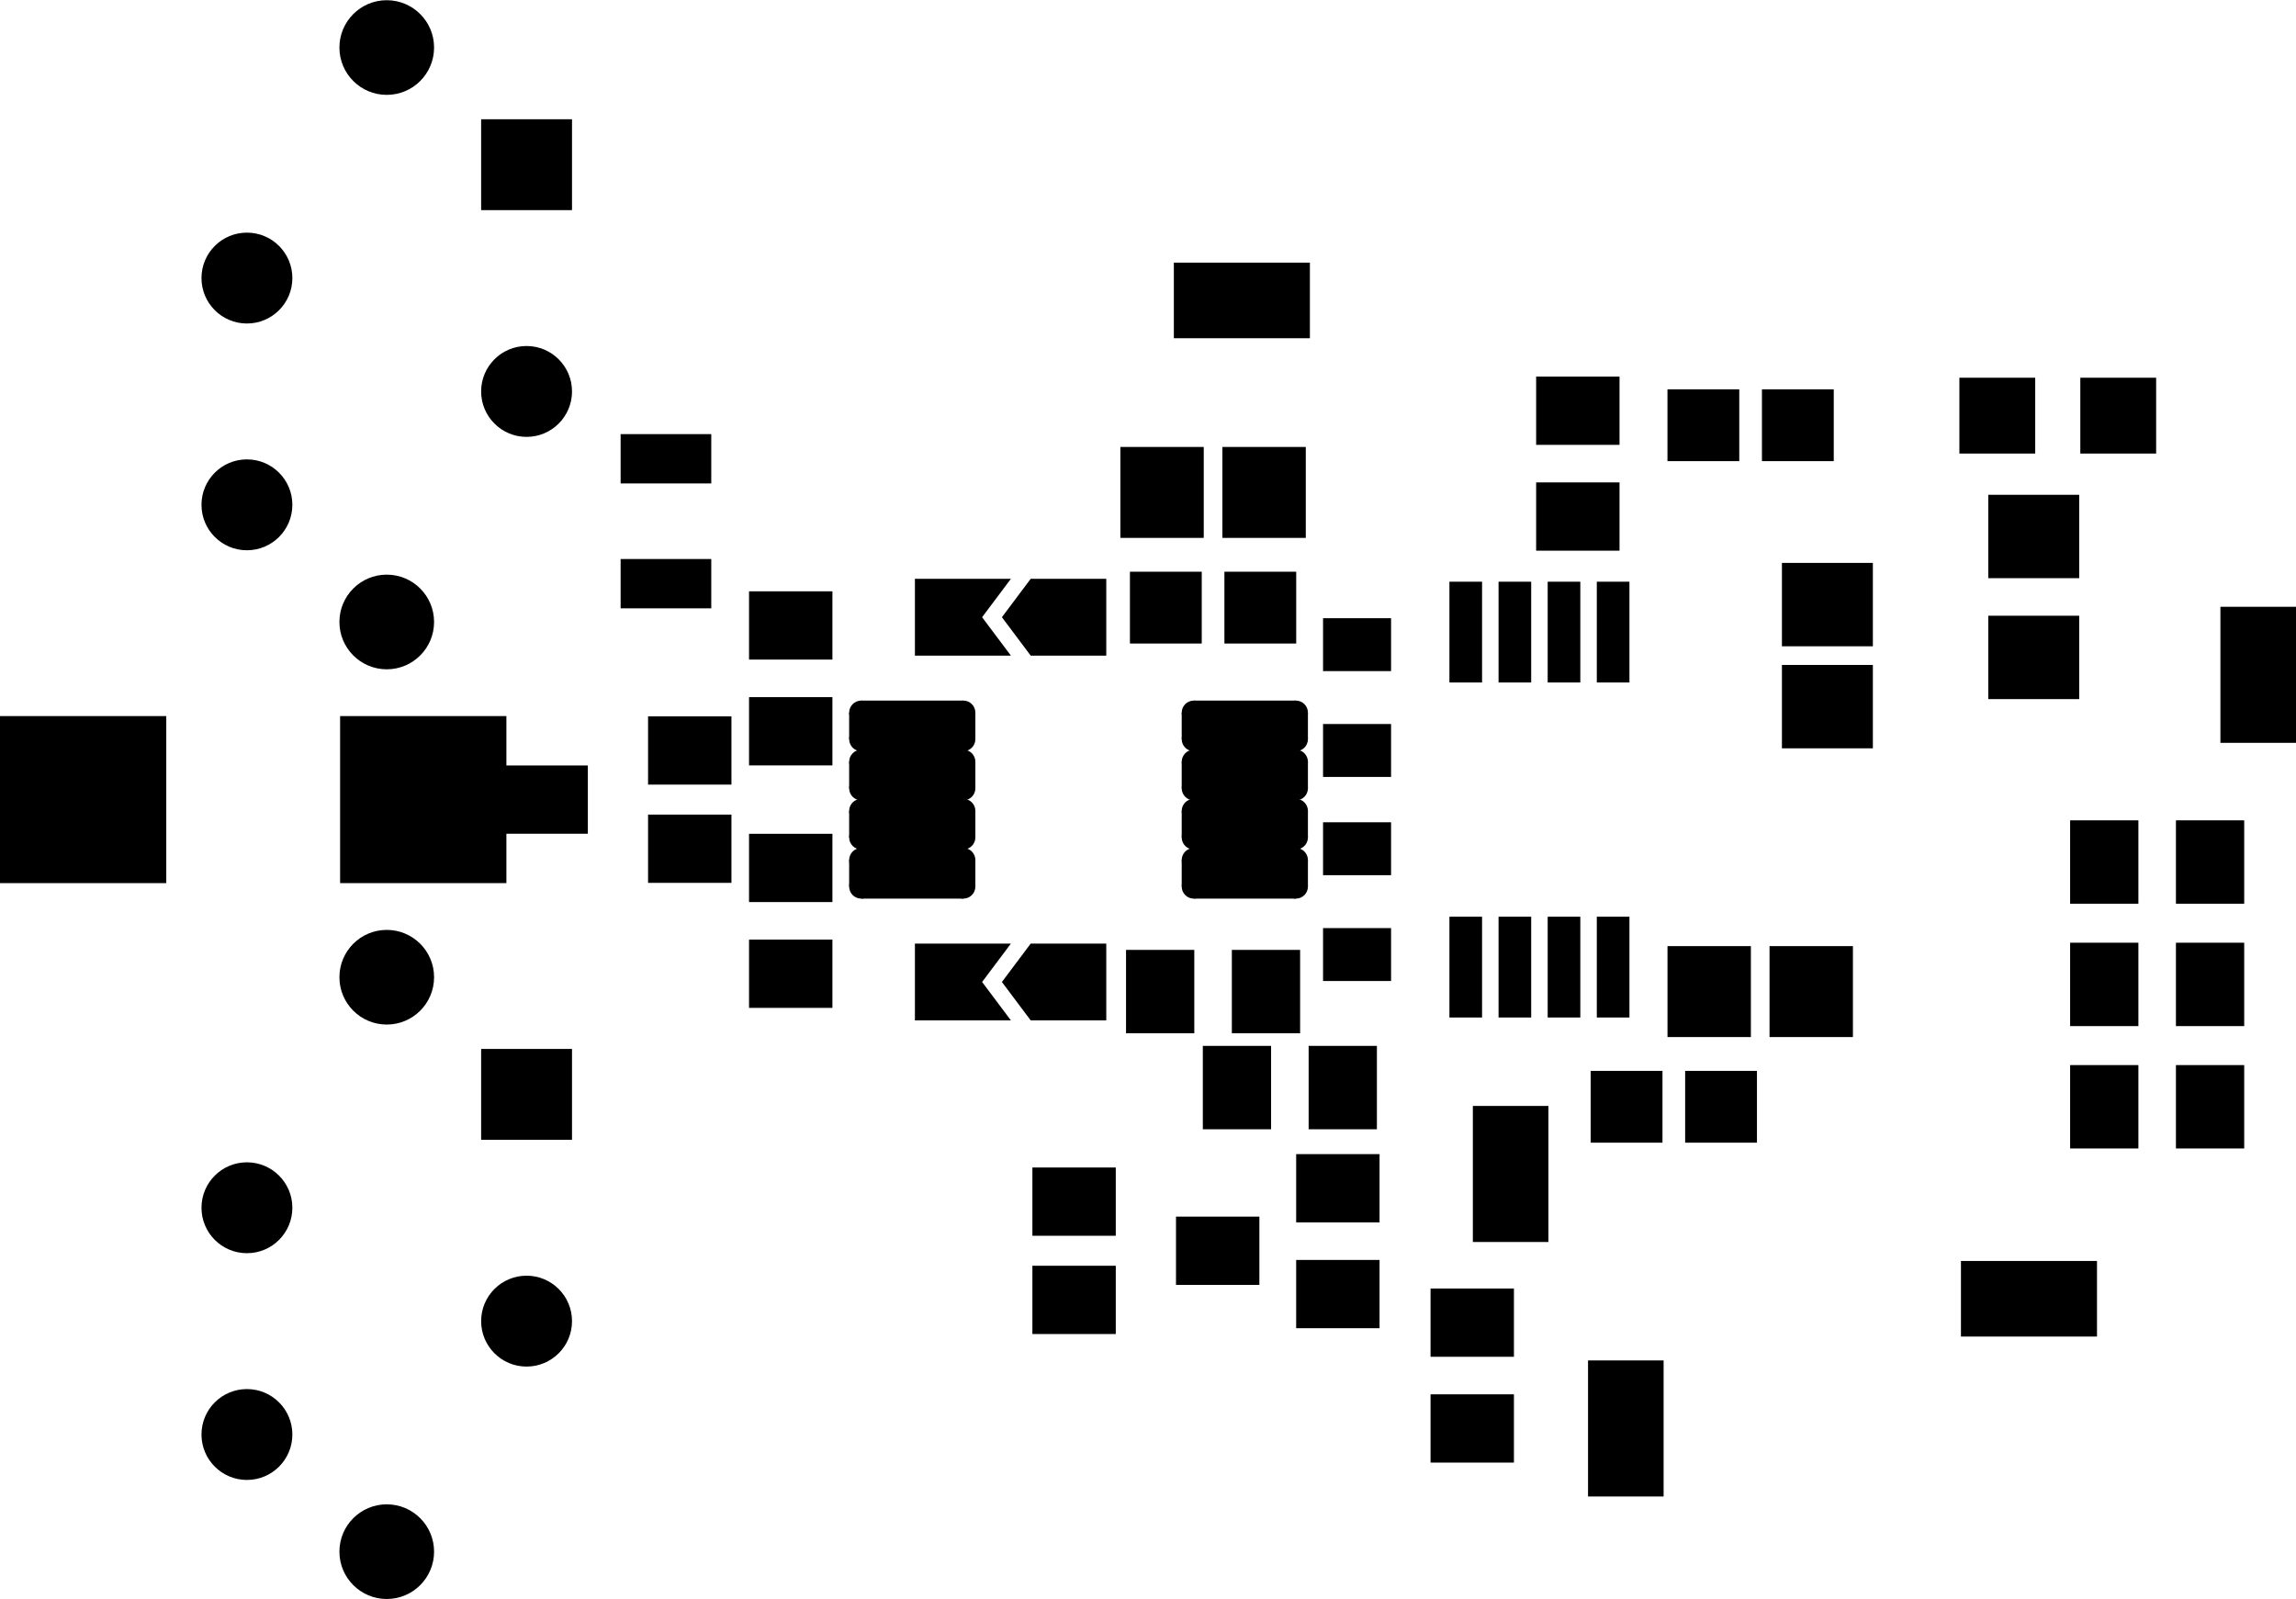 <svg version="1.1" xmlns="http://www.w3.org/2000/svg" xmlns:xlink="http://www.w3.org/1999/xlink" stroke-linecap="round" stroke-linejoin="round" stroke-width="0" fill-rule="evenodd" width="1.196in" height="0.833in" viewBox="13.11 -416.385 1195.985 832.771" id="Mmi-ZQR2q9-IKVsPaLrS"><defs><rect x="-19.685" y="-35.433" width="39.37" height="70.866" id="Mmi-ZQR2q9-IKVsPaLrS_pad-11"/><rect x="-18.701" y="-18.701" width="37.402" height="37.402" id="Mmi-ZQR2q9-IKVsPaLrS_pad-12"/><rect x="-17.716" y="-13.78" width="35.433" height="27.559" id="Mmi-ZQR2q9-IKVsPaLrS_pad-13"/><rect x="-8.5" y="-26.25" width="17" height="52.5" id="Mmi-ZQR2q9-IKVsPaLrS_pad-15"/><rect x="-43.307" y="-43.504" width="86.614" height="87.008" id="Mmi-ZQR2q9-IKVsPaLrS_pad-19"/><rect x="-23.607" y="-12.842" width="47.213" height="25.685" id="Mmi-ZQR2q9-IKVsPaLrS_pad-21"/><rect x="-35.433" y="-19.685" width="70.866" height="39.37" id="Mmi-ZQR2q9-IKVsPaLrS_pad-24"/><rect x="-17.779" y="-21.716" width="35.559" height="43.433" id="Mmi-ZQR2q9-IKVsPaLrS_pad-38"/><rect x="-21.716" y="-17.779" width="43.433" height="35.559" id="Mmi-ZQR2q9-IKVsPaLrS_pad-39"/><rect x="-21.716" y="-17.779" width="43.433" height="35.559" id="Mmi-ZQR2q9-IKVsPaLrS_pad-40"/><rect x="-21.716" y="-23.685" width="43.433" height="47.37" id="Mmi-ZQR2q9-IKVsPaLrS_pad-41"/><g id="Mmi-ZQR2q9-IKVsPaLrS_pad-42"><polygon points="26.595,-13.189 26.595,13.189 -26.595,13.189 -26.595,-13.189"/><polygon points="32.874,-6.91 32.874,6.91 -32.874,6.91 -32.874,-6.91"/><circle cx="26.594" cy="6.91" r="6.279"/><circle cx="26.594" cy="-6.91" r="6.279"/><circle cx="-26.594" cy="-6.91" r="6.279"/><circle cx="-26.594" cy="6.91" r="6.279"/></g><rect x="-23.685" y="-21.716" width="47.37" height="43.433" id="Mmi-ZQR2q9-IKVsPaLrS_pad-43"/><rect x="-19.748" y="-19.748" width="39.496" height="39.496" id="Mmi-ZQR2q9-IKVsPaLrS_pad-44"/><circle cx="0" cy="0" r="24.654" id="Mmi-ZQR2q9-IKVsPaLrS_pad-45"/><circle cx="0" cy="0" r="23.669" id="Mmi-ZQR2q9-IKVsPaLrS_pad-46"/><rect x="-23.669" y="-23.669" width="47.339" height="47.339" id="Mmi-ZQR2q9-IKVsPaLrS_pad-47"/></defs><g transform="translate(0,0) scale(1,-1)" fill="currentColor" stroke="currentColor"><path d="M 589.37 -115 550 -115 535 -95 550 -75 589.37 -75 589.37 -115"/><path d="M 524.685 -95 539.685 -115 489.685 -115 489.685 -75 539.685 -75 524.685 -95"/><path d="M 589.37 75 550 75 535 95 550 115 589.37 115 589.37 75"/><path d="M 524.685 95 539.685 75 489.685 75 489.685 115 539.685 115 524.685 95"/><use xlink:href="#Mmi-ZQR2q9-IKVsPaLrS_pad-11" x="860" y="-327.559"/><use xlink:href="#Mmi-ZQR2q9-IKVsPaLrS_pad-11" x="800" y="-195"/><use xlink:href="#Mmi-ZQR2q9-IKVsPaLrS_pad-11" x="1189.41" y="65"/><use xlink:href="#Mmi-ZQR2q9-IKVsPaLrS_pad-12" x="900.394" y="195"/><use xlink:href="#Mmi-ZQR2q9-IKVsPaLrS_pad-12" x="949.606" y="195"/><use xlink:href="#Mmi-ZQR2q9-IKVsPaLrS_pad-12" x="860.394" y="-160"/><use xlink:href="#Mmi-ZQR2q9-IKVsPaLrS_pad-12" x="909.606" y="-160"/><use xlink:href="#Mmi-ZQR2q9-IKVsPaLrS_pad-12" x="669.606" y="100"/><use xlink:href="#Mmi-ZQR2q9-IKVsPaLrS_pad-12" x="620.394" y="100"/><use xlink:href="#Mmi-ZQR2q9-IKVsPaLrS_pad-13" x="720" y="80.709"/><use xlink:href="#Mmi-ZQR2q9-IKVsPaLrS_pad-13" x="720" y="25.59"/><use xlink:href="#Mmi-ZQR2q9-IKVsPaLrS_pad-13" x="720" y="-80.709"/><use xlink:href="#Mmi-ZQR2q9-IKVsPaLrS_pad-13" x="720" y="-25.59"/><use xlink:href="#Mmi-ZQR2q9-IKVsPaLrS_pad-15" x="853.385" y="-87.25"/><use xlink:href="#Mmi-ZQR2q9-IKVsPaLrS_pad-15" x="827.795" y="-87.25"/><use xlink:href="#Mmi-ZQR2q9-IKVsPaLrS_pad-15" x="802.205" y="-87.25"/><use xlink:href="#Mmi-ZQR2q9-IKVsPaLrS_pad-15" x="776.615" y="-87.25"/><use xlink:href="#Mmi-ZQR2q9-IKVsPaLrS_pad-15" x="776.615" y="87.25"/><use xlink:href="#Mmi-ZQR2q9-IKVsPaLrS_pad-15" x="802.205" y="87.25"/><use xlink:href="#Mmi-ZQR2q9-IKVsPaLrS_pad-15" x="827.795" y="87.25"/><use xlink:href="#Mmi-ZQR2q9-IKVsPaLrS_pad-15" x="853.385" y="87.25"/><use xlink:href="#Mmi-ZQR2q9-IKVsPaLrS_pad-19" x="56.417" y="0"/><use xlink:href="#Mmi-ZQR2q9-IKVsPaLrS_pad-19" x="233.583" y="0"/><use xlink:href="#Mmi-ZQR2q9-IKVsPaLrS_pad-21" x="360" y="177.528"/><use xlink:href="#Mmi-ZQR2q9-IKVsPaLrS_pad-21" x="360" y="112.472"/><use xlink:href="#Mmi-ZQR2q9-IKVsPaLrS_pad-24" x="660" y="260"/><use xlink:href="#Mmi-ZQR2q9-IKVsPaLrS_pad-24" x="1070" y="-260"/><use xlink:href="#Mmi-ZQR2q9-IKVsPaLrS_pad-38" x="1164.334" y="-32.519"/><use xlink:href="#Mmi-ZQR2q9-IKVsPaLrS_pad-38" x="1109.216" y="-32.519"/><use xlink:href="#Mmi-ZQR2q9-IKVsPaLrS_pad-38" x="1164.334" y="-96.26"/><use xlink:href="#Mmi-ZQR2q9-IKVsPaLrS_pad-38" x="1109.216" y="-96.26"/><use xlink:href="#Mmi-ZQR2q9-IKVsPaLrS_pad-38" x="657.441" y="-150"/><use xlink:href="#Mmi-ZQR2q9-IKVsPaLrS_pad-38" x="712.559" y="-150"/><use xlink:href="#Mmi-ZQR2q9-IKVsPaLrS_pad-38" x="617.441" y="-100"/><use xlink:href="#Mmi-ZQR2q9-IKVsPaLrS_pad-38" x="672.559" y="-100"/><use xlink:href="#Mmi-ZQR2q9-IKVsPaLrS_pad-38" x="1164.334" y="-160"/><use xlink:href="#Mmi-ZQR2q9-IKVsPaLrS_pad-38" x="1109.216" y="-160"/><use xlink:href="#Mmi-ZQR2q9-IKVsPaLrS_pad-39" x="297.599" y="0"/><use xlink:href="#Mmi-ZQR2q9-IKVsPaLrS_pad-39" x="372.402" y="25.59"/><use xlink:href="#Mmi-ZQR2q9-IKVsPaLrS_pad-39" x="372.402" y="-25.591"/><use xlink:href="#Mmi-ZQR2q9-IKVsPaLrS_pad-39" x="572.598" y="-209.409"/><use xlink:href="#Mmi-ZQR2q9-IKVsPaLrS_pad-39" x="572.598" y="-260.591"/><use xlink:href="#Mmi-ZQR2q9-IKVsPaLrS_pad-39" x="647.402" y="-235"/><use xlink:href="#Mmi-ZQR2q9-IKVsPaLrS_pad-40" x="780" y="-272.441"/><use xlink:href="#Mmi-ZQR2q9-IKVsPaLrS_pad-40" x="780" y="-327.559"/><use xlink:href="#Mmi-ZQR2q9-IKVsPaLrS_pad-40" x="710" y="-257.559"/><use xlink:href="#Mmi-ZQR2q9-IKVsPaLrS_pad-40" x="710" y="-202.441"/><use xlink:href="#Mmi-ZQR2q9-IKVsPaLrS_pad-40" x="835" y="147.441"/><use xlink:href="#Mmi-ZQR2q9-IKVsPaLrS_pad-40" x="835" y="202.559"/><use xlink:href="#Mmi-ZQR2q9-IKVsPaLrS_pad-40" x="425" y="-35.591"/><use xlink:href="#Mmi-ZQR2q9-IKVsPaLrS_pad-40" x="425" y="-90.709"/><use xlink:href="#Mmi-ZQR2q9-IKVsPaLrS_pad-40" x="425" y="90.709"/><use xlink:href="#Mmi-ZQR2q9-IKVsPaLrS_pad-40" x="425" y="35.59"/><use xlink:href="#Mmi-ZQR2q9-IKVsPaLrS_pad-41" x="903.425" y="-100"/><use xlink:href="#Mmi-ZQR2q9-IKVsPaLrS_pad-41" x="956.575" y="-100"/><use xlink:href="#Mmi-ZQR2q9-IKVsPaLrS_pad-41" x="671.575" y="160"/><use xlink:href="#Mmi-ZQR2q9-IKVsPaLrS_pad-41" x="618.425" y="160"/><use xlink:href="#Mmi-ZQR2q9-IKVsPaLrS_pad-42" x="661.535" y="-38.386"/><use xlink:href="#Mmi-ZQR2q9-IKVsPaLrS_pad-42" x="661.535" y="-12.795"/><use xlink:href="#Mmi-ZQR2q9-IKVsPaLrS_pad-42" x="661.535" y="12.795"/><use xlink:href="#Mmi-ZQR2q9-IKVsPaLrS_pad-42" x="661.535" y="38.386"/><use xlink:href="#Mmi-ZQR2q9-IKVsPaLrS_pad-42" x="488.307" y="-38.386"/><use xlink:href="#Mmi-ZQR2q9-IKVsPaLrS_pad-42" x="488.307" y="-12.795"/><use xlink:href="#Mmi-ZQR2q9-IKVsPaLrS_pad-42" x="488.307" y="12.795"/><use xlink:href="#Mmi-ZQR2q9-IKVsPaLrS_pad-42" x="488.307" y="38.386"/><use xlink:href="#Mmi-ZQR2q9-IKVsPaLrS_pad-43" x="965" y="48.425"/><use xlink:href="#Mmi-ZQR2q9-IKVsPaLrS_pad-43" x="965" y="101.575"/><use xlink:href="#Mmi-ZQR2q9-IKVsPaLrS_pad-43" x="1072.481" y="137.051"/><use xlink:href="#Mmi-ZQR2q9-IKVsPaLrS_pad-43" x="1072.481" y="74.059"/><use xlink:href="#Mmi-ZQR2q9-IKVsPaLrS_pad-44" x="1053.504" y="200"/><use xlink:href="#Mmi-ZQR2q9-IKVsPaLrS_pad-44" x="1116.496" y="200"/><use xlink:href="#Mmi-ZQR2q9-IKVsPaLrS_pad-45" x="214.567" y="92.52"/><use xlink:href="#Mmi-ZQR2q9-IKVsPaLrS_pad-45" x="214.567" y="391.732"/><use xlink:href="#Mmi-ZQR2q9-IKVsPaLrS_pad-45" x="214.567" y="-391.732"/><use xlink:href="#Mmi-ZQR2q9-IKVsPaLrS_pad-45" x="214.567" y="-92.52"/><use xlink:href="#Mmi-ZQR2q9-IKVsPaLrS_pad-46" x="141.732" y="153.543"/><use xlink:href="#Mmi-ZQR2q9-IKVsPaLrS_pad-46" x="287.402" y="212.599"/><use xlink:href="#Mmi-ZQR2q9-IKVsPaLrS_pad-46" x="141.732" y="271.654"/><use xlink:href="#Mmi-ZQR2q9-IKVsPaLrS_pad-46" x="141.732" y="-330.709"/><use xlink:href="#Mmi-ZQR2q9-IKVsPaLrS_pad-46" x="287.402" y="-271.654"/><use xlink:href="#Mmi-ZQR2q9-IKVsPaLrS_pad-46" x="141.732" y="-212.598"/><use xlink:href="#Mmi-ZQR2q9-IKVsPaLrS_pad-47" x="287.402" y="330.709"/><use xlink:href="#Mmi-ZQR2q9-IKVsPaLrS_pad-47" x="287.402" y="-153.543"/></g></svg>
